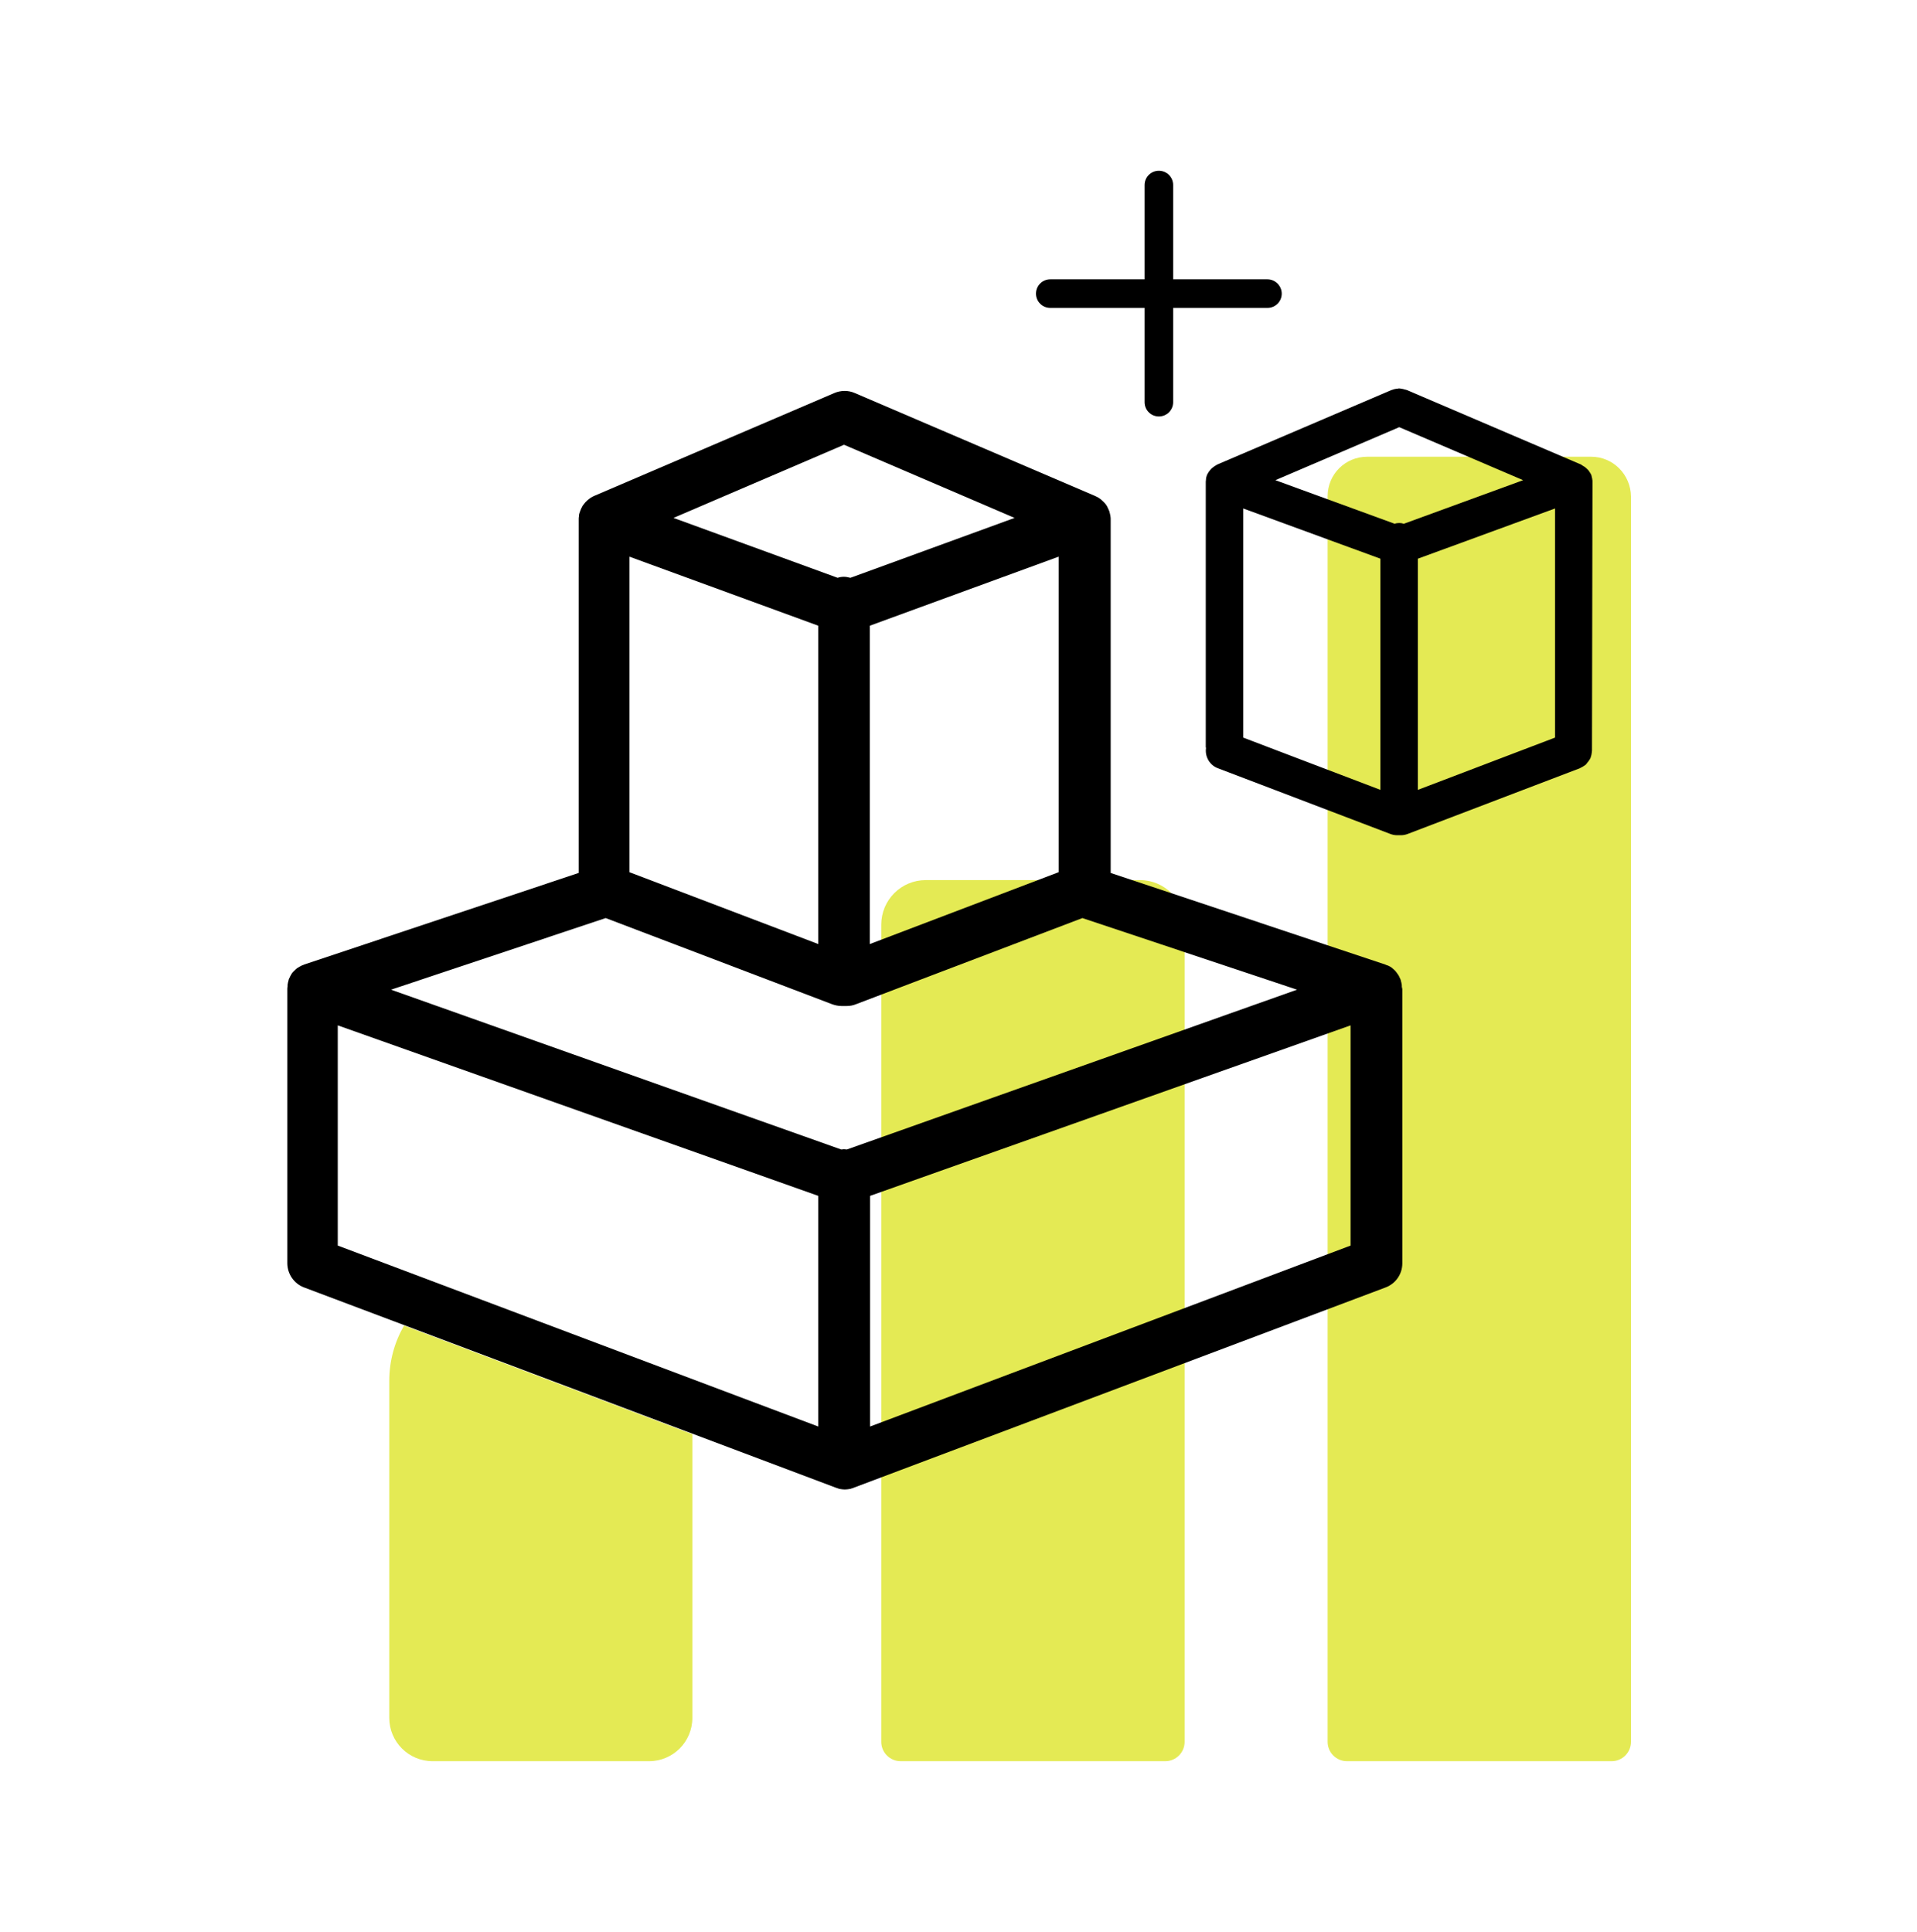 <?xml version="1.0" encoding="utf-8"?>
<!-- Generator: Adobe Illustrator 24.0.1, SVG Export Plug-In . SVG Version: 6.00 Build 0)  -->
<svg version="1.1" id="Capa_1" xmlns="http://www.w3.org/2000/svg" xmlns:xlink="http://www.w3.org/1999/xlink" x="0px" y="0px"
	 viewBox="0 0 752 758" style="enable-background:new 0 0 752 758;" xml:space="preserve">
<style type="text/css">
	.st0{fill:#E4EA54;}
</style>
<g>
	<g>
		<path class="st0" d="M624.2,179.2h-87.9c-8.6,0-15.5,6.9-15.5,15.5v488.7c0,4.2,3.4,7.6,7.6,7.6h103.8c4.2,0,7.6-3.4,7.6-7.6
			V194.8C639.7,186.2,632.8,179.2,624.2,179.2z"/>
		<path class="st0" d="M447.2,345.3h-84c-9.7,0-17.5,7.8-17.5,17.5v320.6c0,4.2,3.4,7.6,7.6,7.6h103.8c4.2,0,7.6-3.4,7.6-7.6V362.8
			C464.7,353.2,456.8,345.3,447.2,345.3z"/>
		<g>
			<path class="st0" d="M158.5,520.1c-3.7,6.4-5.8,13.8-5.8,21.7V674c0,9.4,7.6,17,17,17h84.9c9.4,0,17-7.6,17-17V562.7L158.5,520.1
				z"/>
		</g>
	</g>
	<path d="M624.7,189c0-0.3,0-0.7-0.1-1c0,0,0-0.1,0-0.1c-0.1-0.4-0.2-0.8-0.3-1.3c0,0,0-0.1,0-0.1c0-0.1-0.1-0.1-0.1-0.2
		c-0.1-0.3-0.3-0.6-0.5-0.9c-0.1-0.1-0.1-0.2-0.2-0.3c-0.2-0.4-0.5-0.7-0.8-1c-0.1-0.1-0.2-0.1-0.2-0.2c-0.2-0.2-0.5-0.4-0.7-0.6
		c-0.1-0.1-0.2-0.2-0.3-0.2c-0.3-0.2-0.5-0.3-0.8-0.5c-0.1-0.1-0.2-0.1-0.3-0.2c0,0-0.1,0-0.1-0.1l-68.5-29.3c0,0-0.1,0-0.1,0
		c-0.3-0.1-0.5-0.2-0.8-0.2c-0.2-0.1-0.4-0.1-0.6-0.2c-0.2,0-0.4,0-0.6-0.1c-0.3,0-0.5-0.1-0.8-0.1c-0.2,0-0.4,0-0.6,0.1
		c-0.3,0-0.6,0-0.9,0.1c-0.2,0-0.3,0.1-0.5,0.1c-0.3,0.1-0.6,0.2-0.9,0.3c0,0-0.1,0-0.1,0l-68.5,29.3c0,0-0.1,0-0.1,0.1
		c-0.1,0-0.2,0.1-0.3,0.2c-0.3,0.1-0.6,0.3-0.8,0.5c-0.1,0.1-0.2,0.2-0.3,0.2c-0.3,0.2-0.5,0.4-0.7,0.6c-0.1,0.1-0.2,0.1-0.2,0.2
		c-0.3,0.3-0.5,0.6-0.8,1c-0.1,0.1-0.1,0.2-0.2,0.3c-0.2,0.3-0.3,0.6-0.5,0.9c0,0.1-0.1,0.1-0.1,0.2c0,0,0,0.1,0,0.1
		c-0.1,0.4-0.3,0.8-0.3,1.3c0,0,0,0.1,0,0.1c0,0.3-0.1,0.7-0.1,1v103.9c0,0.2,0,0.4,0.1,0.6c-0.5,3.3,1.4,6.7,4.6,7.9l67.7,25.8
		c0.8,0.3,1.7,0.5,2.6,0.5h1.6c0.9,0,1.8-0.2,2.6-0.5l67.6-25.8c0,0,0.1,0,0.1-0.1c0.3-0.1,0.5-0.2,0.8-0.4c0.2-0.1,0.4-0.2,0.5-0.3
		c0.2-0.1,0.4-0.3,0.6-0.4c0.2-0.1,0.4-0.3,0.5-0.5c0.2-0.2,0.3-0.3,0.4-0.5c0.2-0.2,0.3-0.4,0.5-0.6c0.1-0.2,0.2-0.4,0.4-0.6
		c0.1-0.2,0.2-0.4,0.3-0.6c0.1-0.2,0.2-0.4,0.2-0.7c0.1-0.2,0.2-0.5,0.2-0.7c0-0.2,0.1-0.4,0.1-0.6c0-0.3,0.1-0.6,0.1-0.9
		c0,0,0-0.1,0-0.1L624.7,189z M487.7,199.5l53.8,19.7v90.7l-53.8-20.5V199.5z M548.9,167.6l48.6,20.8l-46.8,17.1
		c-0.6-0.2-1.2-0.3-1.8-0.3c-0.6,0-1.3,0.1-1.8,0.3l-46.8-17.1L548.9,167.6z M556.2,219.2l53.8-19.7l0,89.9l-53.8,20.5V219.2z"/>
	<path d="M497.2,109.6h-37v-37c0-3.1-2.5-5.6-5.6-5.6s-5.6,2.5-5.6,5.6v37h-37c-3.1,0-5.6,2.5-5.6,5.6c0,3.1,2.5,5.6,5.6,5.6h37v37
		c0,3.1,2.5,5.6,5.6,5.6s5.6-2.5,5.6-5.6v-37h37c3.1,0,5.6-2.5,5.6-5.6C502.8,112.2,500.3,109.6,497.2,109.6z"/>
	<path d="M549.9,387c0-0.2,0-0.3,0-0.5c-0.1-0.6-0.2-1.2-0.4-1.8c0,0,0-0.1,0-0.1c0-0.1-0.1-0.2-0.1-0.3c-0.2-0.4-0.4-0.9-0.6-1.3
		c-0.1-0.2-0.2-0.4-0.3-0.5c-0.2-0.3-0.5-0.7-0.7-1c-0.1-0.2-0.3-0.3-0.4-0.5c-0.4-0.4-0.8-0.8-1.3-1.2c0,0-0.1-0.1-0.1-0.1
		c-0.4-0.3-0.9-0.6-1.4-0.8c-0.2-0.1-0.4-0.2-0.6-0.2c-0.2-0.1-0.5-0.2-0.7-0.3l-107.6-35.9V203.9c0-0.5,0-0.9-0.1-1.4
		c0,0,0-0.1,0-0.1c-0.1-0.6-0.3-1.2-0.4-1.7c0-0.1,0-0.1-0.1-0.2c0-0.1-0.1-0.2-0.1-0.3c-0.2-0.5-0.4-0.9-0.6-1.3
		c-0.1-0.1-0.1-0.3-0.2-0.4c-0.3-0.5-0.7-1-1.1-1.4c-0.1-0.1-0.2-0.2-0.3-0.3c-0.3-0.3-0.7-0.6-1-0.9c-0.1-0.1-0.3-0.2-0.4-0.3
		c-0.4-0.3-0.8-0.5-1.2-0.7c-0.1-0.1-0.3-0.1-0.4-0.2c-0.1,0-0.1-0.1-0.2-0.1l-94.3-40.4c-2.5-1.1-5.4-1.1-8,0l-94.3,40.4
		c-0.1,0-0.1,0.1-0.2,0.1c-0.1,0.1-0.3,0.1-0.4,0.2c-0.4,0.2-0.8,0.4-1.1,0.7c-0.2,0.1-0.3,0.2-0.4,0.3c-0.4,0.3-0.7,0.6-1,0.9
		c-0.1,0.1-0.2,0.2-0.3,0.3c-0.4,0.4-0.7,0.9-1.1,1.4c-0.1,0.1-0.1,0.3-0.2,0.4c-0.2,0.4-0.5,0.9-0.6,1.3c0,0.1-0.1,0.2-0.1,0.3
		c0,0.1,0,0.1-0.1,0.2c-0.2,0.6-0.4,1.1-0.4,1.7c0,0,0,0.1,0,0.1c-0.1,0.5-0.1,0.9-0.1,1.4v138.6l-107.6,35.9
		c-0.3,0.1-0.5,0.2-0.7,0.3c-0.2,0.1-0.4,0.1-0.5,0.2c-0.5,0.3-1,0.5-1.5,0.9c0,0,0,0-0.1,0c-0.5,0.4-0.9,0.8-1.3,1.2
		c-0.1,0.1-0.3,0.3-0.4,0.4c-0.3,0.3-0.5,0.6-0.7,1c-0.1,0.2-0.2,0.4-0.3,0.5c-0.2,0.4-0.4,0.8-0.6,1.3c0,0.1-0.1,0.2-0.1,0.3
		c0,0,0,0.1,0,0.1c-0.2,0.6-0.3,1.2-0.4,1.8c0,0.2,0,0.3,0,0.5c0,0.3-0.1,0.6-0.1,1v107.7c0,4.2,2.6,8,6.5,9.5l208.7,78.6
		c0.3,0.1,0.6,0.2,0.9,0.3c0.2,0.1,0.5,0.2,0.7,0.2c0.6,0.1,1.3,0.2,1.9,0.2c0.6,0,1.3-0.1,1.9-0.2c0.3,0,0.5-0.1,0.7-0.2
		c0.3-0.1,0.6-0.1,0.9-0.3l208.7-78.6c3.9-1.5,6.5-5.2,6.5-9.5V388C550,387.6,549.9,387.3,549.9,387z M341.2,245.5l74.1-27.1v123.8
		l-74.1,28.2V245.5z M331.1,174.5l66.9,28.7l-64.4,23.5c-0.8-0.2-1.7-0.4-2.5-0.4s-1.7,0.1-2.5,0.4l-64.4-23.5L331.1,174.5z
		 M246.9,218.4l74.1,27.1v124.9l-74.1-28.2V218.4z M237.6,360.2l88.8,33.8c1.1,0.4,2.4,0.7,3.6,0.7h2.2c1.2,0,2.4-0.2,3.6-0.7
		l88.8-33.8l84.2,28.1l-176.6,62.7c-0.4,0-0.7-0.1-1.1-0.1s-0.7,0.1-1.1,0.1l-176.6-62.7L237.6,360.2z M132.5,402.3L321,469.2v90.5
		l-188.5-71V402.3z M529.8,488.7l-188.5,71v-90.5l188.5-66.9V488.7z"/>
</g>
</svg>
